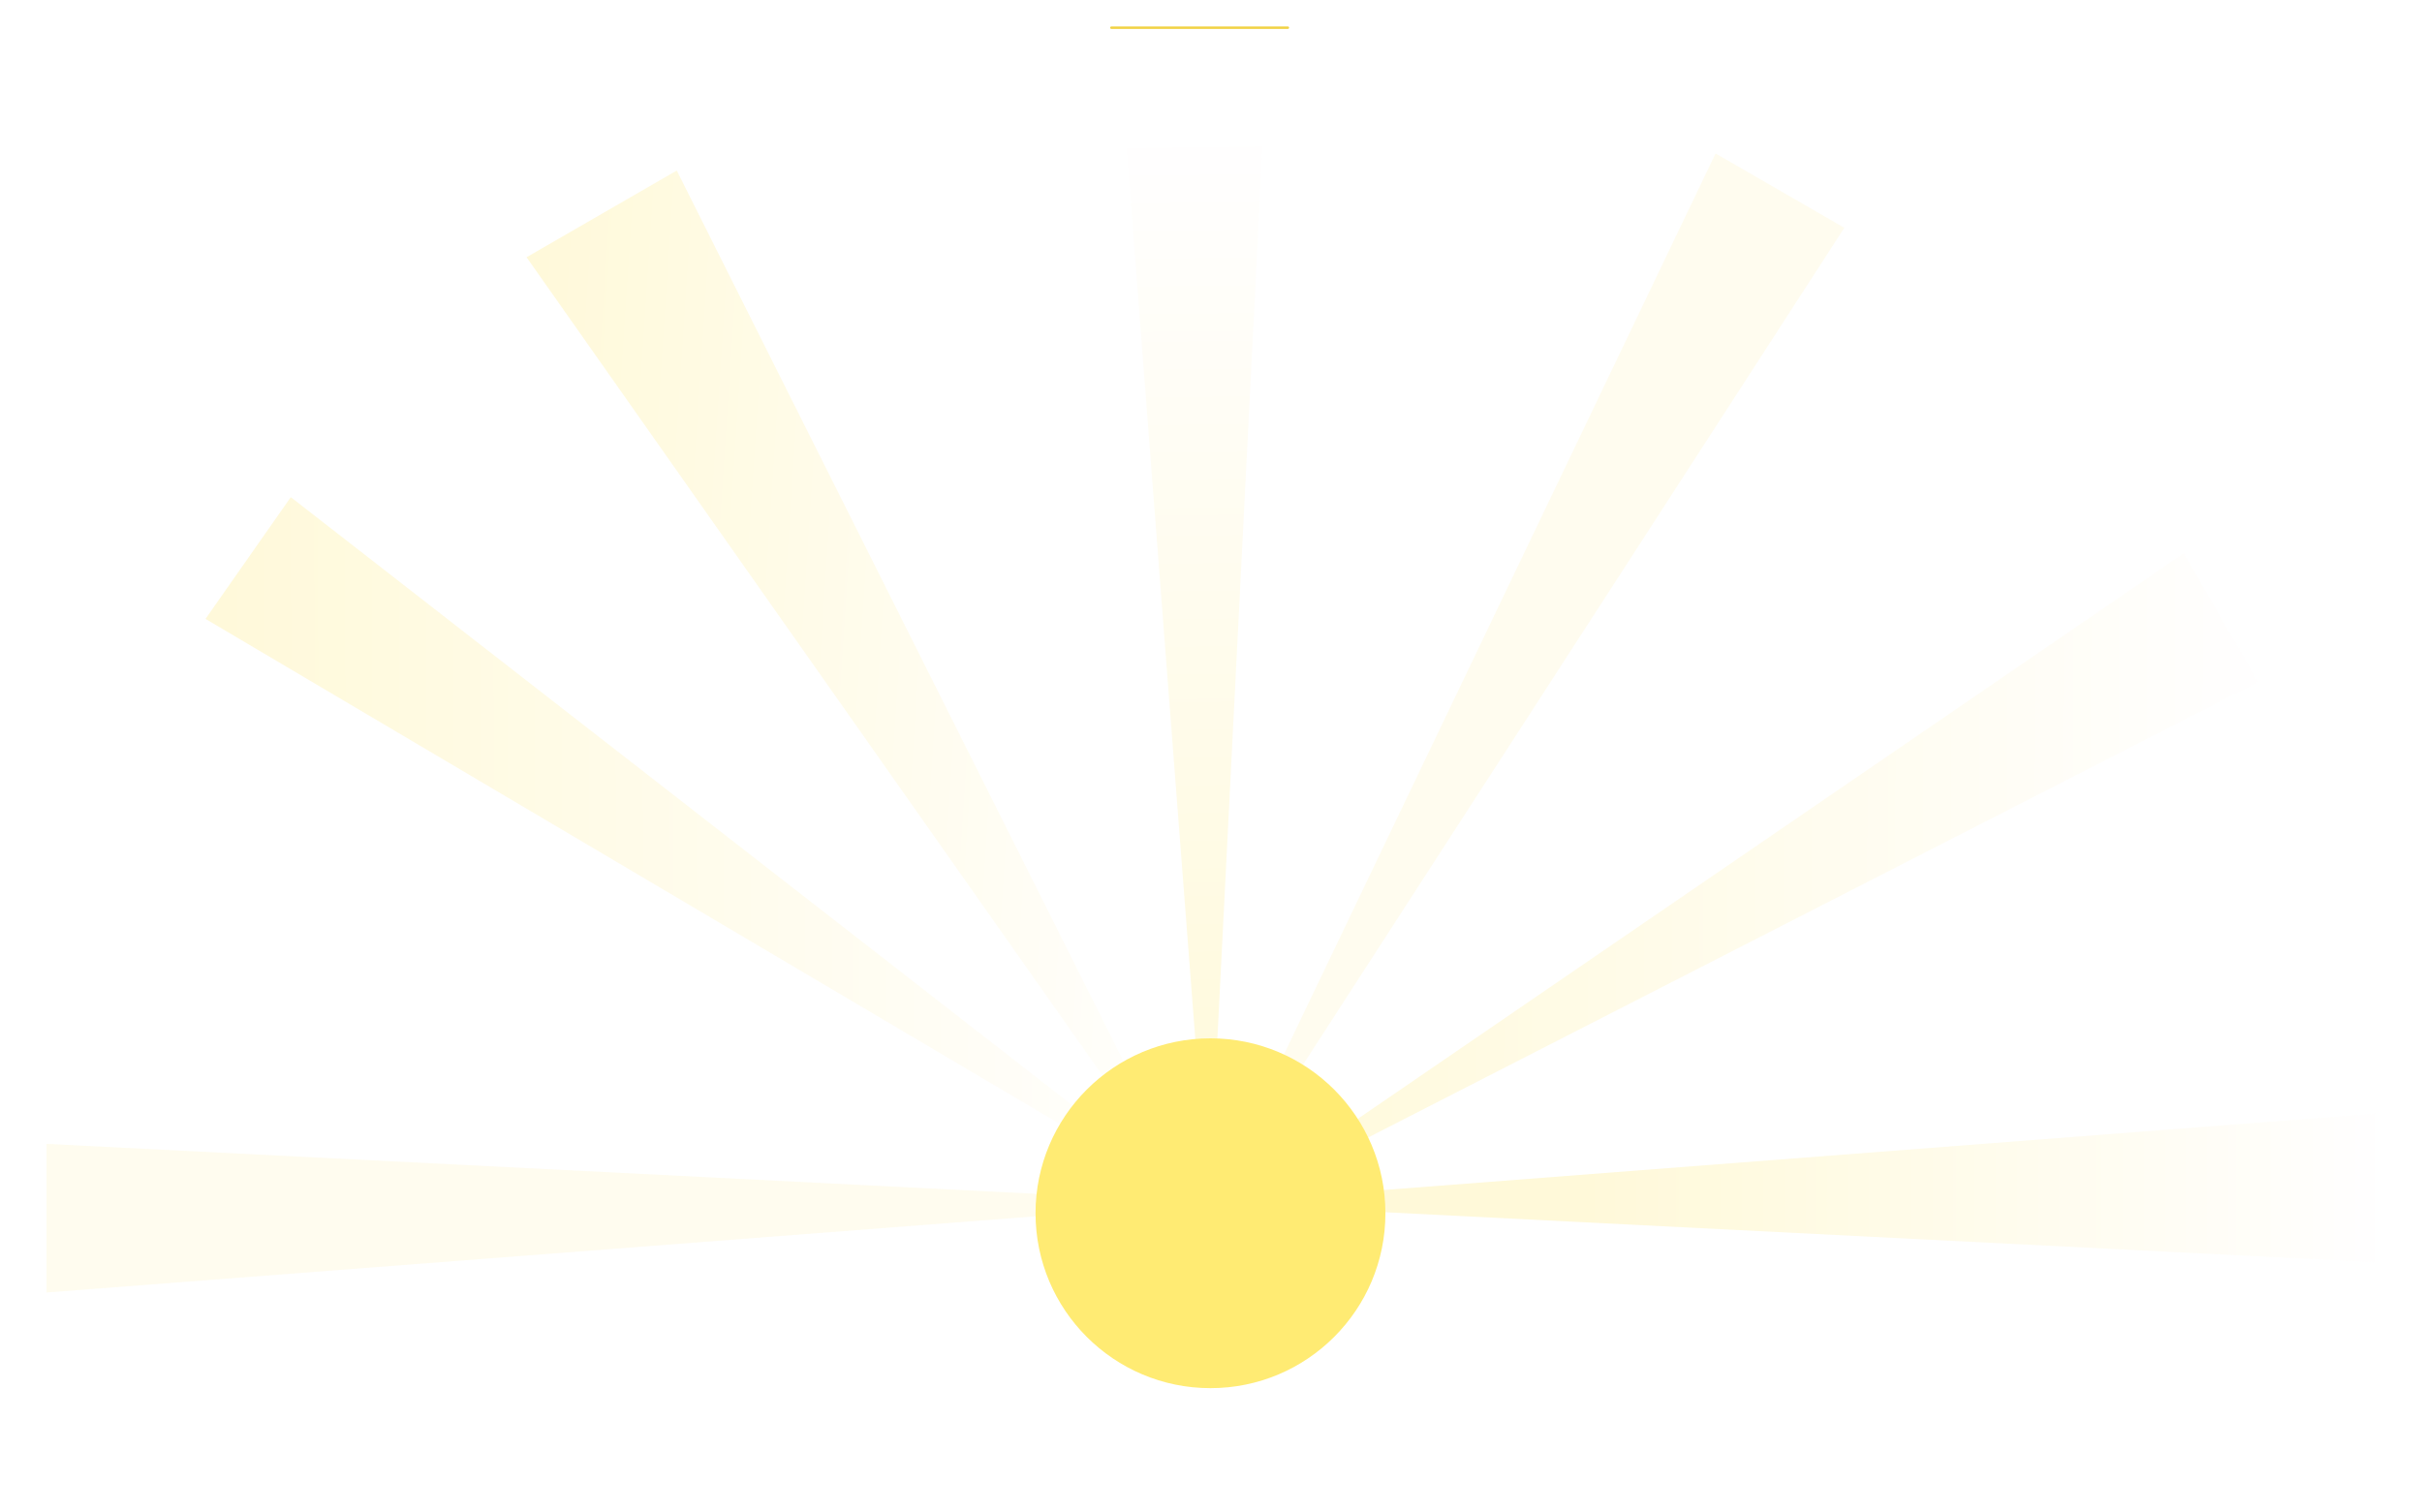 <?xml version="1.0" encoding="UTF-8" standalone="no"?>
<!DOCTYPE svg PUBLIC "-//W3C//DTD SVG 1.1//EN" "http://www.w3.org/Graphics/SVG/1.1/DTD/svg11.dtd">
<!-- Created with Vectornator (http://vectornator.io/) -->
<svg height="100%" stroke-miterlimit="10" style="fill-rule:nonzero;clip-rule:evenodd;stroke-linecap:round;stroke-linejoin:round;" version="1.1" viewBox="-297.424 160.743 977.5 610.352" width="100%" xml:space="preserve" xmlns="http://www.w3.org/2000/svg" xmlns:vectornator="http://vectornator.io" xmlns:xlink="http://www.w3.org/1999/xlink">
<defs>
<linearGradient gradientTransform="matrix(1.138 0 0 1.129 -30.508 -64.265)" gradientUnits="userSpaceOnUse" id="LinearGradient" x1="195" x2="608.148" y1="623.926" y2="623.926">
<stop offset="0.327" stop-color="#fff7ca" stop-opacity="0.7"/>
<stop offset="1" stop-color="#ffffff" stop-opacity="0.7"/>
</linearGradient>
<filter color-interpolation-filters="sRGB" filterUnits="userSpaceOnUse" height="97.5" id="Filter" width="507.5" x="172.576" y="591.526">
<feGaussianBlur in="SourceGraphic" result="Blur" stdDeviation="7.5"/>
</filter>
<linearGradient gradientTransform="matrix(1.136 -0.004 -0.004 1.131 -24.144 -57.834)" gradientUnits="userSpaceOnUse" id="LinearGradient_2" x1="195" x2="563.331" y1="509.546" y2="509.546">
<stop offset="0.002" stop-color="#fff7ca" stop-opacity="0.7"/>
<stop offset="1" stop-color="#ffffff" stop-opacity="0.7"/>
</linearGradient>
<filter color-interpolation-filters="sRGB" filterUnits="userSpaceOnUse" height="303.909" id="Filter_2" width="456.427" x="176.25" y="365.334">
<feGaussianBlur in="SourceGraphic" result="Blur" stdDeviation="7.5"/>
</filter>
<linearGradient gradientTransform="matrix(0.99 -4.50813e-19 -4.50813e-19 0.997 -5.519 22.841)" gradientUnits="userSpaceOnUse" id="LinearGradient_3" x1="197.689" x2="192.862" y1="615.426" y2="197.862">
<stop offset="0.002" stop-color="#fff7ca" stop-opacity="0.7"/>
<stop offset="1" stop-color="#ffffff" stop-opacity="0.7"/>
</linearGradient>
<filter color-interpolation-filters="sRGB" filterUnits="userSpaceOnUse" height="507.5" id="Filter_3" width="97.5" x="135.376" y="160.743">
<feGaussianBlur in="SourceGraphic" result="Blur" stdDeviation="7.5"/>
</filter>
<linearGradient gradientTransform="matrix(1.272 -0.078 -0.078 1.183 -12.458 -77.653)" gradientUnits="userSpaceOnUse" id="LinearGradient_4" x1="-39.389" x2="195" y1="444.409" y2="444.409">
<stop offset="0.002" stop-color="#fff7ca" stop-opacity="0.7"/>
<stop offset="1" stop-color="#ffffff" stop-opacity="0.7"/>
</linearGradient>
<filter color-interpolation-filters="sRGB" filterUnits="userSpaceOnUse" height="458.41" id="Filter_4" width="309.144" x="-103.659" y="210.833">
<feGaussianBlur in="SourceGraphic" result="Blur" stdDeviation="7.5"/>
</filter>
<linearGradient gradientTransform="matrix(1.135 0.004 0.004 1.132 -32.45 -61.803)" gradientUnits="userSpaceOnUse" id="LinearGradient_5" x1="-161.853" x2="195" y1="501.459" y2="501.459">
<stop offset="0.002" stop-color="#fff7ca" stop-opacity="0.7"/>
<stop offset="1" stop-color="#ffffff" stop-opacity="0.7"/>
</linearGradient>
<filter color-interpolation-filters="sRGB" filterUnits="userSpaceOnUse" height="326.569" id="Filter_5" width="443.304" x="-233.228" y="342.674">
<feGaussianBlur in="SourceGraphic" result="Blur" stdDeviation="7.5"/>
</filter>
<filter color-interpolation-filters="sRGB" filterUnits="userSpaceOnUse" height="97.5" id="Filter_6" width="507.5" x="-297.424" y="603.743">
<feGaussianBlur in="SourceGraphic" result="Blur" stdDeviation="7.5"/>
</filter>
<filter color-interpolation-filters="sRGB" filterUnits="userSpaceOnUse" height="462.666" id="Filter_7" width="293.103" x="172.576" y="203.943">
<feGaussianBlur in="SourceGraphic" result="Blur" stdDeviation="7.5"/>
</filter>
<filter color-interpolation-filters="sRGB" filterUnits="userSpaceOnUse" height="241.203" id="Filter_8" width="241.203" x="70.512" y="529.892">
<feGaussianBlur in="SourceGraphic" result="Blur" stdDeviation="20"/>
</filter>
</defs>
<clipPath id="ArtboardFrame">
<rect height="610.352" width="977.5" x="-297.424" y="160.743"/>
</clipPath>
<g clip-path="url(#ArtboardFrame)" id="Layer" vectornator:layerName="Layer">
<g opacity="1" vectornator:layerName="Group 8">
<path d="M191.326 646.485L661.326 610.276L661.326 670.276L191.326 646.544L191.326 646.485Z" fill="url(#LinearGradient)" fill-rule="nonzero" filter="url(#Filter)" opacity="1" stroke="none" vectornator:blur="15" vectornator:layerName="Rectangle 2"/>
<path d="M195 650.442L583.927 384.084L613.927 436.045L195.03 650.493L195 650.442Z" fill="url(#LinearGradient_2)" fill-rule="nonzero" filter="url(#Filter_2)" opacity="1" stroke="none" vectornator:blur="15" vectornator:layerName="Rectangle 3"/>
<path d="M190.335 649.493L154.126 179.493L214.126 179.493L190.394 649.493L190.335 649.493Z" fill="url(#LinearGradient_3)" fill-rule="nonzero" filter="url(#Filter_3)" opacity="1" stroke="none" vectornator:blur="15" vectornator:layerName="Rectangle 4"/>
<path d="M186.676 650.493L-84.909 264.583L-24.287 229.583L186.735 650.459L186.676 650.493Z" fill="url(#LinearGradient_4)" fill-rule="nonzero" filter="url(#Filter_4)" opacity="1" stroke="none" vectornator:blur="15" vectornator:layerName="Rectangle 6"/>
<path d="M191.292 650.493L-214.478 410.573L-180.064 361.424L39.927 532.624L191.326 650.445L191.292 650.493Z" fill="url(#LinearGradient_5)" fill-rule="nonzero" filter="url(#Filter_5)" opacity="1" stroke="none" vectornator:blur="15" vectornator:layerName="Rectangle 7"/>
<path d="M191.326 646.284L-278.674 682.493L-278.674 622.493L16.154 637.38L191.326 646.225L191.326 646.284Z" fill="#fffbe8" fill-opacity="0.7" fill-rule="nonzero" filter="url(#Filter_6)" opacity="1" stroke="none" vectornator:blur="15" vectornator:layerName="Rectangle 8"/>
<path d="M191.326 647.829L394.968 222.693L446.929 252.693L283.899 504.79L191.377 647.859L191.326 647.829Z" fill="#fffbe8" fill-opacity="0.7" fill-rule="nonzero" filter="url(#Filter_7)" opacity="1" stroke="none" vectornator:blur="15" vectornator:layerName="Rectangle 5"/>
<path d="M151.126 171.917L222.344 171.917" fill="none" opacity="1" stroke="#f1d244" stroke-linecap="butt" stroke-linejoin="round" stroke-width="1" vectornator:layerName="Line 3"/>
<path d="M120.512 650.493C120.512 611.501 152.121 579.892 191.113 579.892C230.105 579.892 261.715 611.501 261.715 650.493C261.715 689.485 230.105 721.095 191.113 721.095C152.121 721.095 120.512 689.485 120.512 650.493Z" fill="#ffeb73" fill-rule="nonzero" filter="url(#Filter_8)" opacity="1" stroke="none" vectornator:blur="40" vectornator:layerName="Oval 1"/>
</g>
</g>
</svg>
